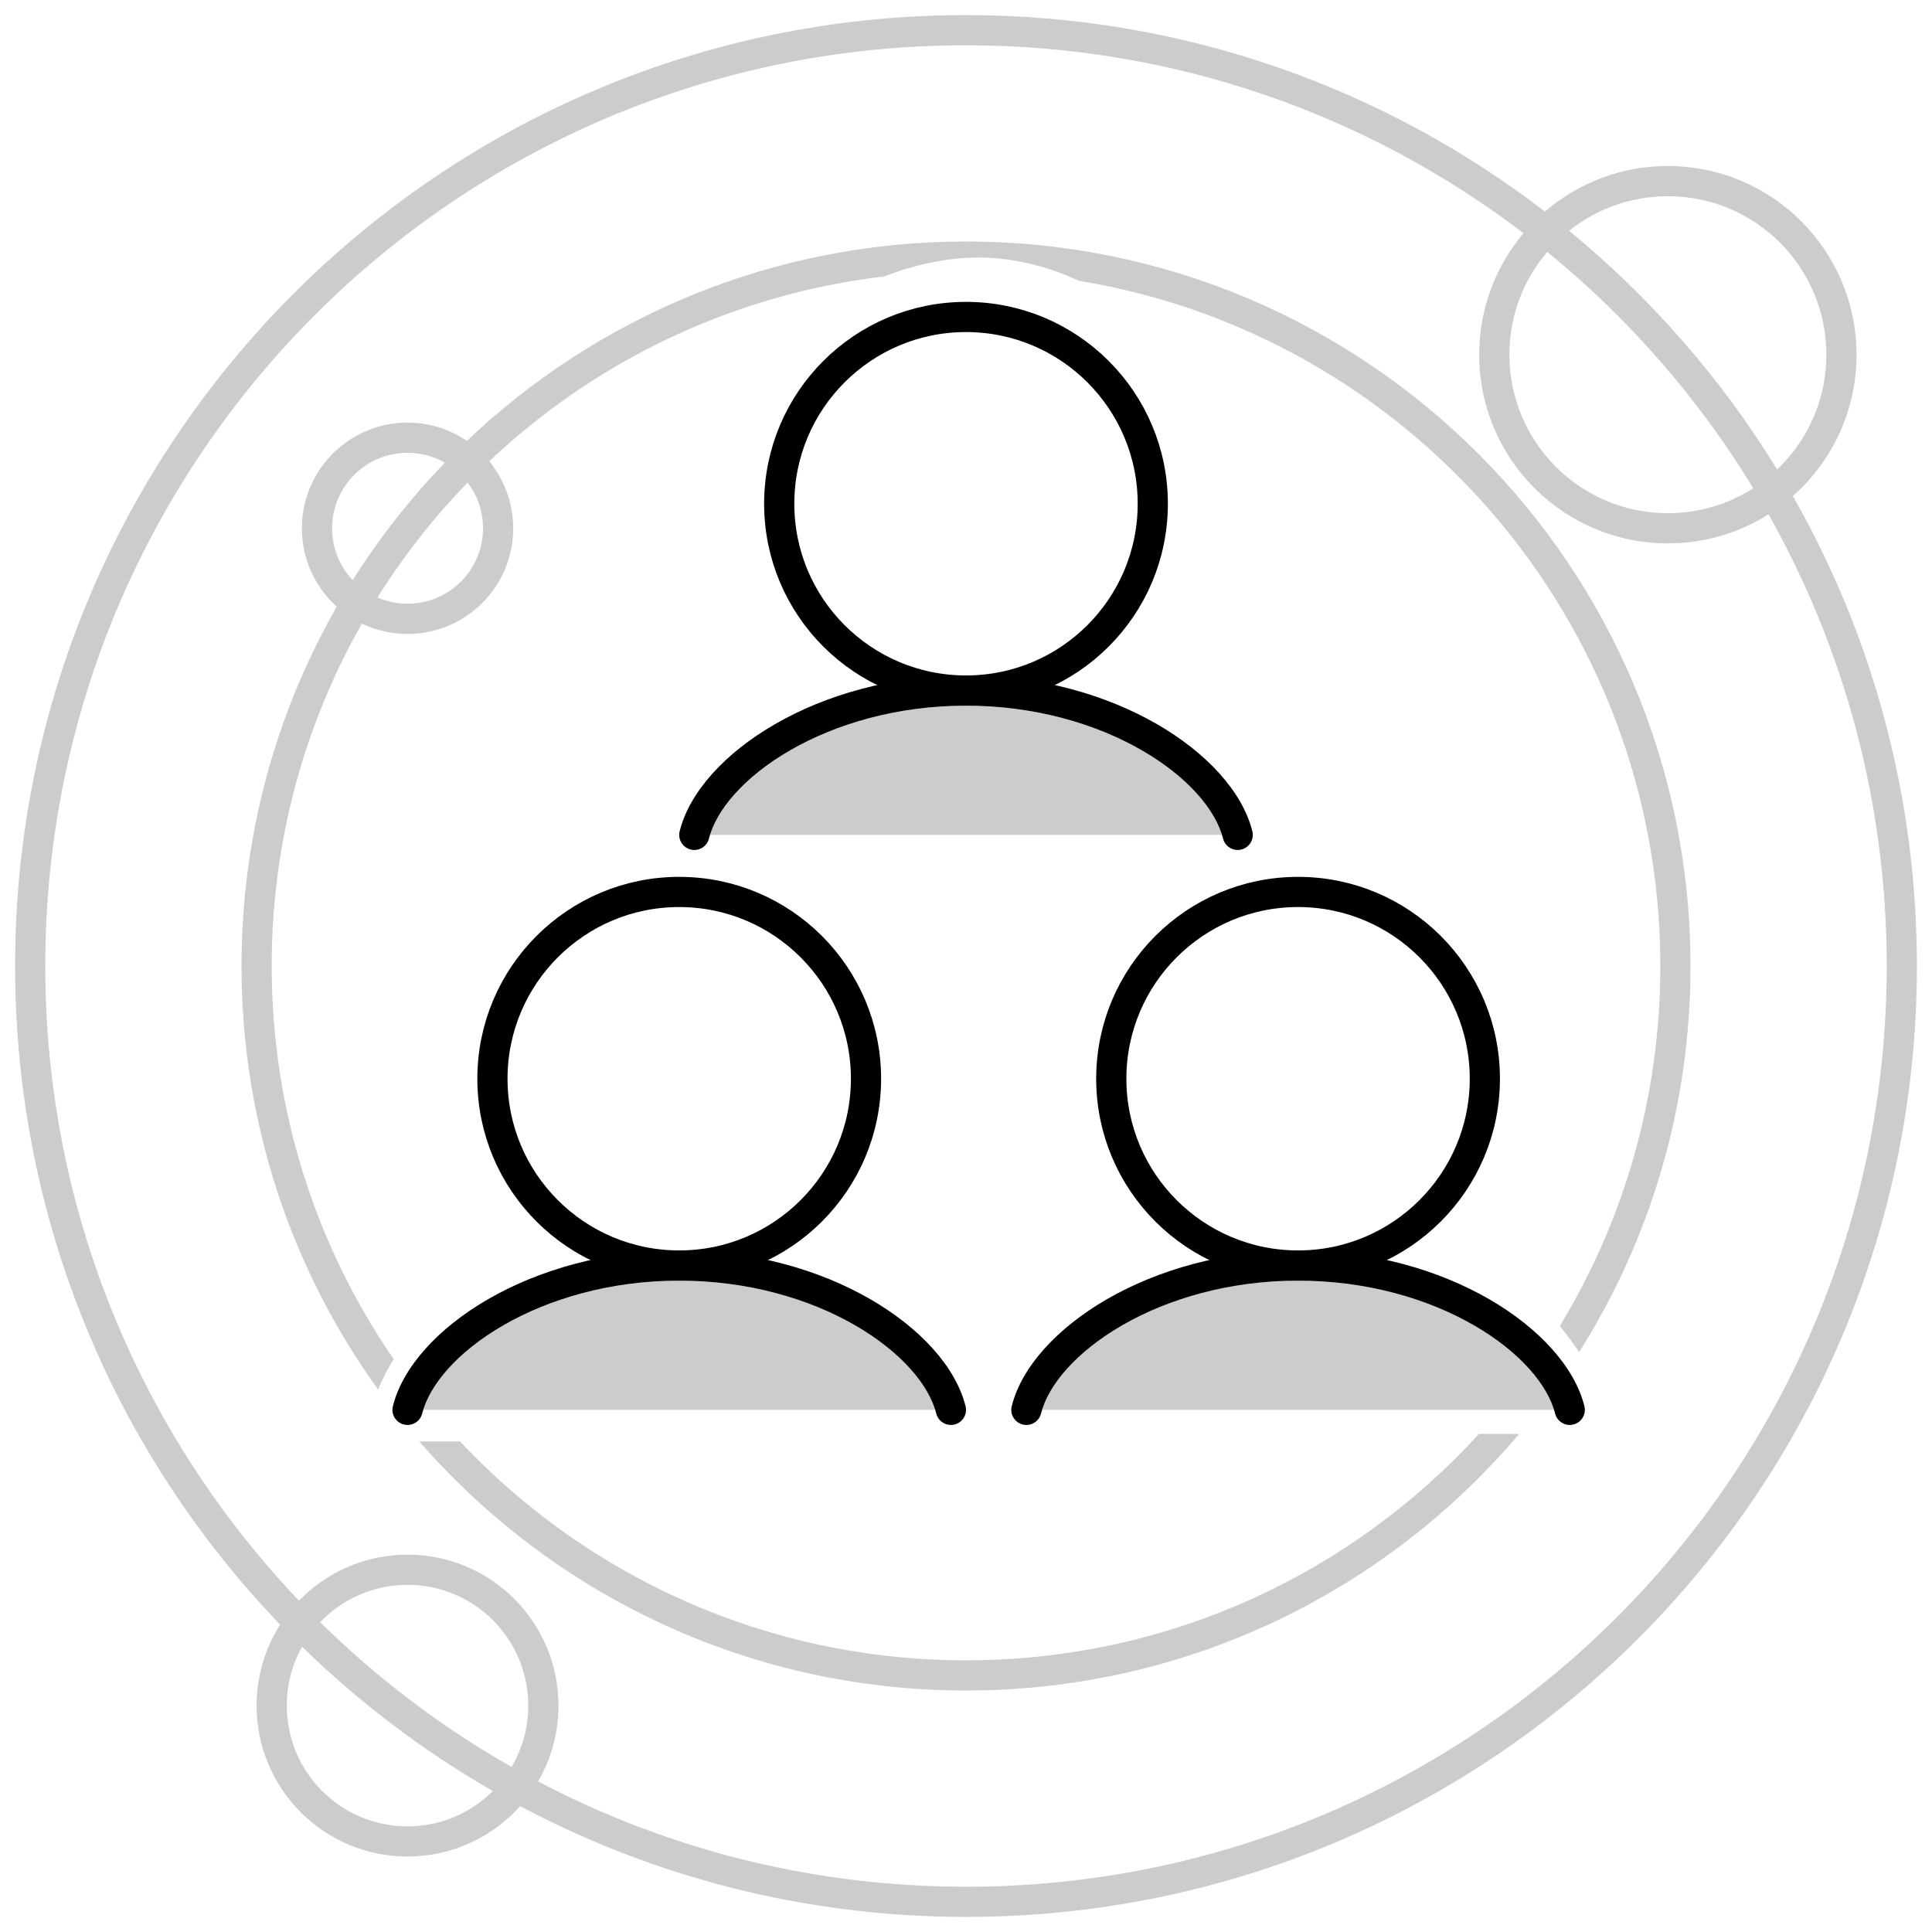 <svg fill="none" viewBox="0 0 128 128" xmlns="http://www.w3.org/2000/svg"><path clip-rule="evenodd" d="m3 64c0-33.689 27.311-61 61-61 13.884 0 26.684 4.638 36.937 12.45-1.833 2.175-2.937 4.983-2.937 8.05 0 6.904 5.596 12.5 12.5 12.5 2.451 0 4.738-.706 6.668-1.925 4.987 8.841 7.832 19.051 7.832 29.925 0 33.689-27.311 61-61 61-10.235 0-19.881-2.521-28.352-6.975.86-1.477 1.352-3.193 1.352-5.025 0-5.523-4.477-10-10-10-2.823 0-5.372 1.169-7.19 3.05-10.416-10.943-16.81-25.75-16.81-42.05zm15.559 43.636c-10.875-11.322-17.559-26.698-17.559-43.636 0-34.794 28.206-63 63-63 14.433 0 27.733 4.853 38.355 13.017 2.188-1.881 5.034-3.017 8.145-3.017 6.904 0 12.5 5.596 12.5 12.5 0 3.727-1.631 7.074-4.219 9.364 5.231 9.184 8.219 19.811 8.219 31.136 0 34.794-28.206 63-63 63-10.675 0-20.73-2.655-29.54-7.341-1.831 2.05-4.495 3.341-7.46 3.341-5.523 0-10-4.477-10-10 0-1.974.572-3.814 1.559-5.364zm14.095 11.024c-1.448 1.446-3.446 2.34-5.654 2.34-4.418 0-8-3.582-8-8 0-1.416.368-2.745 1.013-3.899 3.783 3.69 8.028 6.908 12.641 9.559zm1.239-1.596c-4.641-2.639-8.901-5.868-12.68-9.587 1.457-1.526 3.511-2.477 5.787-2.477 4.418 0 8 3.582 8 8 0 1.484-.404 2.873-1.108 4.064zm83.848-85.96c2.008-1.913 3.26-4.612 3.26-7.604 0-5.799-4.701-10.5-10.5-10.5-2.475 0-4.75.856-6.545 2.289 5.428 4.457 10.097 9.803 13.785 15.816zm-15.232-14.415c-1.564 1.833-2.508 4.212-2.508 6.811 0 5.799 4.701 10.5 10.5 10.5 2.083 0 4.023-.606 5.656-1.652-3.63-5.969-8.256-11.266-13.648-15.659zm-80.508 18.311c0-2.761 2.239-5 5-5 .9 0 1.744.238 2.474.654-2.291 2.372-4.34 4.979-6.107 7.781-.847-.896-1.367-2.105-1.367-3.435zm8.98-3.027c-2.247 2.316-4.252 4.867-5.974 7.613.611.266 1.285.413 1.994.413 2.761 0 5-2.239 5-5 0-1.138-.38-2.186-1.02-3.027zm-3.98 10.027c-1.084 0-2.11-.246-3.026-.686-3.803 6.694-5.974 14.437-5.974 22.686 0 9.669 2.983 18.642 8.08 26.047-.383.618-.759 1.319-1.025 2.018-5.698-7.893-9.055-17.587-9.055-28.065 0-8.662 2.295-16.789 6.309-23.804-1.418-1.281-2.309-3.134-2.309-5.196 0-3.866 3.134-7 7-7 1.458 0 2.811.446 3.932 1.208 8.609-8.185 20.252-13.208 33.068-13.208 26.51 0 48 21.49 48 48 0 9.404-2.704 18.176-7.378 25.582-.041-.06-.082-.12-.122-.178-.365-.532-.748-1.052-1.157-1.555 4.224-6.954 6.657-15.117 6.657-23.849 0-22.852-16.664-41.813-38.504-45.392-2.126-.984-4.41-1.545-6.684-1.545-2.038 0-4.167.451-6.226 1.253-10.083 1.182-19.168 5.625-26.175 12.245.992 1.208 1.588 2.754 1.588 4.44 0 3.866-3.134 7-7 7zm3.477 53.5c8.39 8.926 20.306 14.5 33.523 14.5 13.462 0 25.573-5.783 33.986-15h2.662c-8.805 10.399-21.955 17-36.648 17-14.456 0-27.419-6.39-36.219-16.5z" fill="currentColor" fill-opacity=".2" fill-rule="evenodd"/><circle cx="45" cy="71.469" r="12.375" stroke="currentColor" stroke-width="2"/><path d="m45 83.844c-9.54 0-16.875 5.062-18 9.562h36c-1.125-4.5-8.46-9.562-18-9.562z" fill="currentColor" fill-opacity=".2"/><path d="m62.03 93.649c.134.536.677.862 1.213.728.536-.134.862-.677.728-1.213zm-36-.485c-.134.536.192 1.079.728 1.213.536.134 1.079-.192 1.213-.728zm1.94.485c.47-1.879 2.324-4.084 5.374-5.845 3.013-1.739 7.059-2.96 11.656-2.96v-2c-4.944 0-9.335 1.311-12.656 3.228-3.283 1.895-5.659 4.471-6.314 7.092zm17.03-8.805c4.597 0 8.643 1.22 11.656 2.96 3.05 1.761 4.904 3.966 5.374 5.845l1.94-.485c-.655-2.621-3.031-5.197-6.315-7.092-3.321-1.917-7.712-3.228-12.656-3.228z" fill="currentColor"/><circle cx="86" cy="71.469" r="12.375" stroke="currentColor" stroke-width="2"/><path d="m86 83.844c-9.54 0-16.875 5.062-18 9.562h36c-1.125-4.5-8.46-9.562-18-9.562z" fill="currentColor" fill-opacity=".2"/><path d="m103.03 93.649c.134.536.677.862 1.212.728.536-.134.862-.677.728-1.213zm-36-.485c-.134.536.192 1.079.728 1.213.536.134 1.079-.192 1.213-.728zm1.94.485c.47-1.879 2.324-4.084 5.374-5.845 3.013-1.739 7.059-2.96 11.656-2.96v-2c-4.944 0-9.335 1.311-12.656 3.228-3.283 1.895-5.659 4.471-6.314 7.092zm17.03-8.805c4.597 0 8.643 1.22 11.656 2.96 3.05 1.761 4.904 3.966 5.375 5.845l1.94-.485c-.655-2.621-3.031-5.197-6.315-7.092-3.321-1.917-7.712-3.228-12.656-3.228z" fill="currentColor"/><circle cx="64" cy="33.375" r="12.375" stroke="currentColor" stroke-width="2"/><g fill="currentColor"><path d="m64 45.75c-9.54 0-16.875 5.062-18 9.563h36c-1.125-4.5-8.46-9.563-18-9.563z" fill-opacity=".2"/><path d="m81.03 55.555c.134.536.677.862 1.213.728.536-.134.862-.677.728-1.213zm-36-.485c-.134.536.192 1.079.728 1.213.536.134 1.079-.192 1.213-.728zm1.94.485c.47-1.879 2.324-4.084 5.374-5.845 3.013-1.739 7.059-2.96 11.656-2.96v-2c-4.943 0-9.335 1.311-12.656 3.228-3.283 1.895-5.659 4.471-6.314 7.092zm17.03-8.805c4.597 0 8.643 1.22 11.656 2.96 3.05 1.761 4.904 3.966 5.374 5.845l1.94-.485c-.655-2.621-3.031-5.197-6.314-7.092-3.321-1.917-7.712-3.228-12.656-3.228z"/></g></svg>

